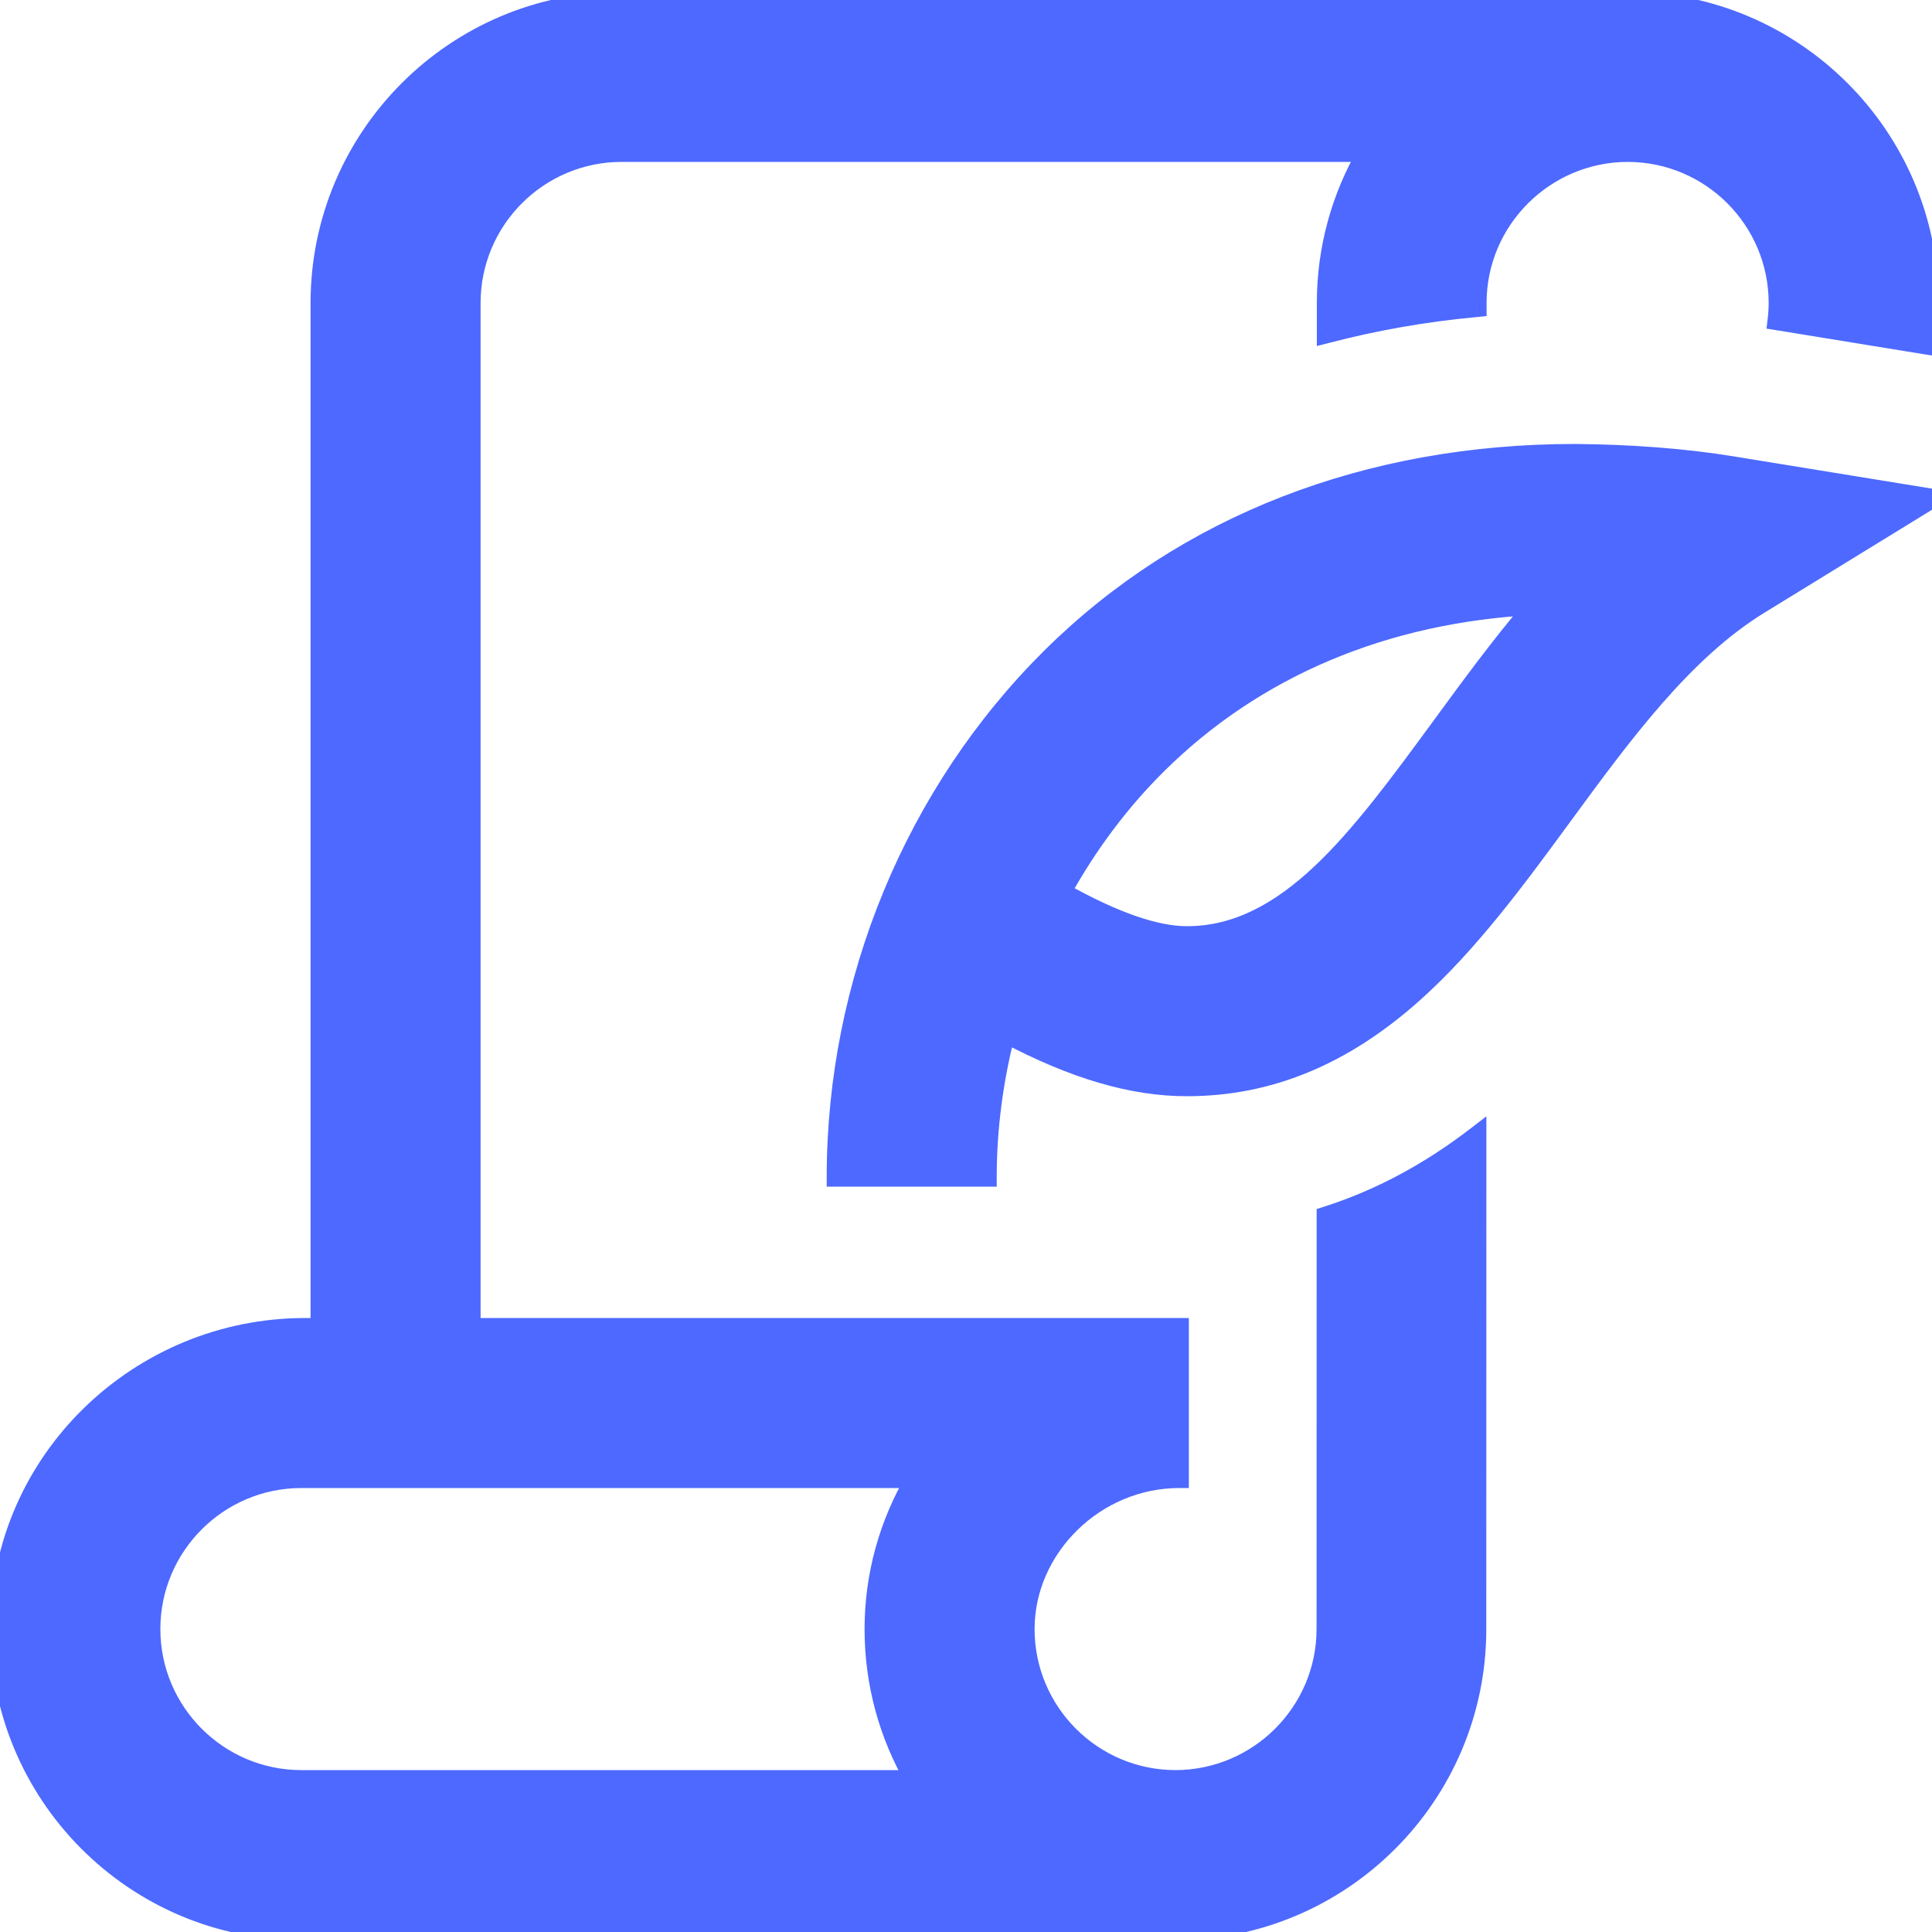 <svg width="20" height="20" viewBox="0 0 20 20" fill="none" xmlns="http://www.w3.org/2000/svg">
<mask id="path-1-outside-1_604_13734" maskUnits="userSpaceOnUse" x="-1" y="-0.984" width="22" height="22" fill="black">
<rect fill="white" x="-1" y="-0.984" width="22" height="22"/>
<path d="M17.929 4.823C17.431 4.742 16.869 4.7 16.303 4.696C14.168 4.696 12.274 5.424 10.881 6.806C9.468 8.207 8.658 10.167 8.658 12.184H10.218C10.218 11.684 10.284 11.182 10.409 10.695C11.118 11.071 11.723 11.248 12.286 11.248C13.133 11.248 13.898 10.934 14.624 10.287C15.204 9.771 15.698 9.098 16.175 8.447C16.789 7.608 17.425 6.741 18.212 6.258L20 5.159L17.929 4.823ZM14.916 7.525C14.066 8.686 13.331 9.688 12.286 9.688C11.959 9.688 11.524 9.535 10.989 9.234C11.258 8.747 11.591 8.299 11.979 7.914C12.991 6.91 14.336 6.345 15.889 6.265C15.543 6.67 15.228 7.1 14.916 7.525ZM13.729 16.865C13.728 17.724 13.027 18.423 12.168 18.424C11.309 18.423 10.61 17.724 10.61 16.864C10.61 16.019 11.341 15.304 12.207 15.304V13.744H4.875V3.136C4.875 2.276 5.575 1.576 6.435 1.576H14.152C13.886 2.035 13.732 2.567 13.732 3.135L13.732 3.453C14.233 3.322 14.753 3.231 15.289 3.181V3.135C15.289 2.276 15.991 1.577 16.851 1.576C17.71 1.577 18.409 2.276 18.409 3.136C18.409 3.198 18.405 3.258 18.398 3.319L19.938 3.569C19.958 3.427 19.969 3.283 19.969 3.136C19.969 1.417 18.571 0.018 16.852 0.016V0.016C16.852 0.016 16.851 0.016 16.851 0.016C16.85 0.016 16.849 0.016 16.849 0.016V0.016C16.796 0.016 6.435 0.016 6.435 0.016C4.715 0.016 3.315 1.415 3.315 3.136V13.744H3.16C1.442 13.744 0.017 15.116 0 16.834C-0.017 18.568 1.389 19.984 3.12 19.984H12.166H12.17C13.888 19.982 15.286 18.584 15.286 16.865L15.287 11.759C14.831 12.11 14.317 12.403 13.73 12.589L13.729 16.865ZM9.468 18.424H3.12C2.26 18.424 1.56 17.724 1.56 16.864C1.56 16.004 2.26 15.304 3.12 15.304H9.477C9.2 15.774 9.05 16.308 9.05 16.864C9.05 17.432 9.202 17.965 9.468 18.424ZM16.303 4.696C16.277 4.696 16.328 4.696 16.303 4.696V4.696Z"/>
</mask>
<path d="M17.929 4.823C17.431 4.742 16.869 4.7 16.303 4.696C14.168 4.696 12.274 5.424 10.881 6.806C9.468 8.207 8.658 10.167 8.658 12.184H10.218C10.218 11.684 10.284 11.182 10.409 10.695C11.118 11.071 11.723 11.248 12.286 11.248C13.133 11.248 13.898 10.934 14.624 10.287C15.204 9.771 15.698 9.098 16.175 8.447C16.789 7.608 17.425 6.741 18.212 6.258L20 5.159L17.929 4.823ZM14.916 7.525C14.066 8.686 13.331 9.688 12.286 9.688C11.959 9.688 11.524 9.535 10.989 9.234C11.258 8.747 11.591 8.299 11.979 7.914C12.991 6.91 14.336 6.345 15.889 6.265C15.543 6.67 15.228 7.1 14.916 7.525ZM13.729 16.865C13.728 17.724 13.027 18.423 12.168 18.424C11.309 18.423 10.61 17.724 10.61 16.864C10.61 16.019 11.341 15.304 12.207 15.304V13.744H4.875V3.136C4.875 2.276 5.575 1.576 6.435 1.576H14.152C13.886 2.035 13.732 2.567 13.732 3.135L13.732 3.453C14.233 3.322 14.753 3.231 15.289 3.181V3.135C15.289 2.276 15.991 1.577 16.851 1.576C17.71 1.577 18.409 2.276 18.409 3.136C18.409 3.198 18.405 3.258 18.398 3.319L19.938 3.569C19.958 3.427 19.969 3.283 19.969 3.136C19.969 1.417 18.571 0.018 16.852 0.016V0.016C16.852 0.016 16.851 0.016 16.851 0.016C16.85 0.016 16.849 0.016 16.849 0.016V0.016C16.796 0.016 6.435 0.016 6.435 0.016C4.715 0.016 3.315 1.415 3.315 3.136V13.744H3.16C1.442 13.744 0.017 15.116 0 16.834C-0.017 18.568 1.389 19.984 3.12 19.984H12.166H12.17C13.888 19.982 15.286 18.584 15.286 16.865L15.287 11.759C14.831 12.11 14.317 12.403 13.73 12.589L13.729 16.865ZM9.468 18.424H3.12C2.26 18.424 1.56 17.724 1.56 16.864C1.56 16.004 2.26 15.304 3.12 15.304H9.477C9.2 15.774 9.05 16.308 9.05 16.864C9.05 17.432 9.202 17.965 9.468 18.424ZM16.303 4.696C16.277 4.696 16.328 4.696 16.303 4.696V4.696Z" fill="#4D69FF"/>
<path d="M17.929 4.823L17.945 4.724L17.945 4.724L17.929 4.823ZM16.303 4.696L16.303 4.596H16.303V4.696ZM10.881 6.806L10.81 6.735L10.881 6.806ZM8.658 12.184H8.558V12.284H8.658V12.184ZM10.218 12.184V12.284H10.318V12.184H10.218ZM10.409 10.695L10.456 10.607L10.344 10.547L10.312 10.67L10.409 10.695ZM14.624 10.287L14.691 10.362L14.691 10.362L14.624 10.287ZM16.175 8.447L16.094 8.388V8.388L16.175 8.447ZM18.212 6.258L18.16 6.172L18.16 6.172L18.212 6.258ZM20 5.159L20.052 5.245L20.282 5.104L20.016 5.061L20 5.159ZM10.989 9.234L10.901 9.186L10.853 9.272L10.94 9.321L10.989 9.234ZM11.979 7.914L12.05 7.985L11.979 7.914ZM15.889 6.265L15.965 6.33L16.117 6.154L15.884 6.165L15.889 6.265ZM13.729 16.865L13.629 16.865V16.865L13.729 16.865ZM12.168 18.424L12.168 18.524H12.168L12.168 18.424ZM12.207 15.304V15.404H12.307V15.304H12.207ZM12.207 13.744H12.307V13.644H12.207V13.744ZM4.875 13.744H4.775V13.844H4.875V13.744ZM14.152 1.576L14.239 1.626L14.326 1.476H14.152V1.576ZM13.732 3.135L13.632 3.135V3.135L13.732 3.135ZM13.732 3.453L13.632 3.453L13.632 3.582L13.758 3.55L13.732 3.453ZM15.289 3.181L15.298 3.281L15.389 3.272V3.181H15.289ZM15.289 3.135L15.189 3.135V3.135H15.289ZM16.851 1.576L16.851 1.476L16.85 1.476L16.851 1.576ZM18.398 3.319L18.298 3.307L18.287 3.402L18.382 3.417L18.398 3.319ZM19.938 3.569L19.922 3.668L20.023 3.684L20.037 3.583L19.938 3.569ZM16.852 0.016H16.752V0.116L16.852 0.116L16.852 0.016ZM16.852 0.016H16.952V-0.084H16.852V0.016ZM16.849 0.016V-0.084H16.749V0.016H16.849ZM16.849 0.016L16.849 0.116L16.949 0.116V0.016H16.849ZM6.435 0.016L6.435 -0.084H6.435V0.016ZM3.315 13.744V13.844H3.415V13.744H3.315ZM0 16.834L-0.1 16.833L0 16.834ZM12.17 19.984V20.084H12.17L12.17 19.984ZM15.286 16.865L15.386 16.865V16.865L15.286 16.865ZM15.287 11.759L15.387 11.759L15.387 11.556L15.226 11.68L15.287 11.759ZM13.73 12.589L13.699 12.494L13.63 12.516L13.63 12.589L13.73 12.589ZM9.468 18.424V18.524H9.642L9.555 18.374L9.468 18.424ZM9.477 15.304L9.563 15.355L9.653 15.204H9.477V15.304ZM17.945 4.724C17.442 4.642 16.874 4.6 16.303 4.596L16.302 4.796C16.864 4.8 17.421 4.842 17.913 4.922L17.945 4.724ZM16.303 4.596C14.144 4.596 12.224 5.333 10.81 6.735L10.951 6.877C12.323 5.516 14.191 4.796 16.303 4.796V4.596ZM10.81 6.735C9.379 8.155 8.558 10.141 8.558 12.184H8.758C8.758 10.193 9.558 8.259 10.951 6.877L10.81 6.735ZM8.658 12.284H10.218V12.084H8.658V12.284ZM10.318 12.184C10.318 11.693 10.383 11.199 10.506 10.72L10.312 10.67C10.185 11.165 10.118 11.675 10.118 12.184H10.318ZM10.363 10.784C11.08 11.164 11.701 11.348 12.286 11.348V11.148C11.744 11.148 11.156 10.978 10.456 10.607L10.363 10.784ZM12.286 11.348C13.161 11.348 13.949 11.022 14.691 10.362L14.558 10.213C13.847 10.845 13.105 11.148 12.286 11.148V11.348ZM14.691 10.362C15.28 9.838 15.78 9.155 16.256 8.506L16.094 8.388C15.616 9.041 15.129 9.705 14.558 10.213L14.691 10.362ZM16.256 8.506C16.873 7.663 17.497 6.814 18.265 6.343L18.16 6.172C17.352 6.668 16.705 7.554 16.094 8.388L16.256 8.506ZM18.265 6.343L20.052 5.245L19.948 5.074L18.16 6.172L18.265 6.343ZM20.016 5.061L17.945 4.724L17.913 4.922L19.984 5.258L20.016 5.061ZM14.836 7.466C14.409 8.048 14.018 8.581 13.606 8.969C13.195 9.355 12.773 9.588 12.286 9.588V9.788C12.844 9.788 13.312 9.519 13.743 9.115C14.171 8.711 14.573 8.162 14.997 7.584L14.836 7.466ZM12.286 9.588C11.986 9.588 11.569 9.446 11.038 9.147L10.94 9.321C11.478 9.625 11.932 9.788 12.286 9.788V9.588ZM11.076 9.282C11.341 8.803 11.668 8.363 12.05 7.985L11.909 7.843C11.513 8.235 11.174 8.69 10.901 9.186L11.076 9.282ZM12.05 7.985C13.043 7 14.363 6.443 15.895 6.365L15.884 6.165C14.309 6.246 12.94 6.82 11.909 7.843L12.05 7.985ZM15.813 6.2C15.464 6.608 15.146 7.042 14.836 7.466L14.997 7.584C15.309 7.159 15.622 6.731 15.965 6.33L15.813 6.2ZM13.629 16.865C13.628 17.669 12.972 18.323 12.168 18.324L12.168 18.524C13.082 18.523 13.828 17.779 13.829 16.865L13.629 16.865ZM12.168 18.324C11.364 18.323 10.71 17.669 10.71 16.864H10.51C10.51 17.779 11.253 18.523 12.168 18.524L12.168 18.324ZM10.71 16.864C10.71 16.076 11.394 15.404 12.207 15.404V15.204C11.289 15.204 10.51 15.961 10.51 16.864H10.71ZM12.307 15.304V13.744H12.107V15.304H12.307ZM12.207 13.644H4.875V13.844H12.207V13.644ZM4.975 13.744V3.136H4.775V13.744H4.975ZM4.975 3.136C4.975 2.331 5.63 1.676 6.435 1.676V1.476C5.52 1.476 4.775 2.22 4.775 3.136H4.975ZM6.435 1.676H14.152V1.476H6.435V1.676ZM14.066 1.526C13.791 1.999 13.632 2.549 13.632 3.135L13.832 3.135C13.832 2.585 13.981 2.07 14.239 1.626L14.066 1.526ZM13.632 3.135L13.632 3.453L13.832 3.453L13.832 3.135L13.632 3.135ZM13.758 3.55C14.253 3.42 14.767 3.33 15.298 3.281L15.279 3.082C14.738 3.132 14.213 3.224 13.707 3.356L13.758 3.55ZM15.389 3.181V3.135H15.189V3.181H15.389ZM15.389 3.135C15.389 2.332 16.046 1.677 16.851 1.676L16.85 1.476C15.936 1.477 15.189 2.22 15.189 3.135L15.389 3.135ZM16.85 1.676C17.655 1.677 18.309 2.331 18.309 3.136H18.509C18.509 2.221 17.765 1.477 16.851 1.476L16.85 1.676ZM18.309 3.136C18.309 3.193 18.305 3.25 18.298 3.307L18.497 3.33C18.504 3.267 18.509 3.202 18.509 3.136H18.309ZM18.382 3.417L19.922 3.668L19.954 3.47L18.414 3.22L18.382 3.417ZM20.037 3.583C20.058 3.437 20.069 3.288 20.069 3.136H19.869C19.869 3.278 19.858 3.418 19.839 3.555L20.037 3.583ZM20.069 3.136C20.069 1.361 18.626 -0.082 16.852 -0.084L16.852 0.116C18.516 0.118 19.869 1.472 19.869 3.136H20.069ZM16.952 0.016V0.016H16.752V0.016H16.952ZM16.852 -0.084C16.85 -0.084 16.848 -0.084 16.848 -0.084C16.848 -0.084 16.849 -0.084 16.851 -0.084V0.116C16.853 0.116 16.855 0.116 16.855 0.116C16.855 0.116 16.854 0.116 16.852 0.116V-0.084ZM16.851 -0.084C16.852 -0.084 16.853 -0.084 16.853 -0.084C16.853 -0.084 16.851 -0.084 16.849 -0.084V0.116C16.847 0.116 16.846 0.116 16.846 0.116C16.846 0.116 16.848 0.116 16.851 0.116V-0.084ZM16.749 0.016V0.016H16.949V0.016H16.749ZM16.849 -0.084C16.823 -0.084 14.219 -0.084 11.622 -0.084C10.324 -0.084 9.027 -0.084 8.055 -0.084C7.569 -0.084 7.164 -0.084 6.881 -0.084C6.739 -0.084 6.628 -0.084 6.552 -0.084C6.514 -0.084 6.485 -0.084 6.465 -0.084C6.455 -0.084 6.448 -0.084 6.443 -0.084C6.44 -0.084 6.438 -0.084 6.437 -0.084C6.437 -0.084 6.436 -0.084 6.436 -0.084C6.436 -0.084 6.435 -0.084 6.435 -0.084C6.435 -0.084 6.435 -0.084 6.435 0.016C6.435 0.116 6.435 0.116 6.435 0.116C6.435 0.116 6.436 0.116 6.436 0.116C6.436 0.116 6.437 0.116 6.437 0.116C6.438 0.116 6.44 0.116 6.443 0.116C6.448 0.116 6.455 0.116 6.465 0.116C6.485 0.116 6.514 0.116 6.552 0.116C6.628 0.116 6.739 0.116 6.881 0.116C7.164 0.116 7.569 0.116 8.055 0.116C9.027 0.116 10.324 0.116 11.622 0.116C14.219 0.116 16.823 0.116 16.849 0.116L16.849 -0.084ZM6.435 -0.084C4.66 -0.084 3.215 1.36 3.215 3.136H3.415C3.415 1.471 4.77 0.116 6.435 0.116V-0.084ZM3.215 3.136V13.744H3.415V3.136H3.215ZM3.315 13.644H3.16V13.844H3.315V13.644ZM3.16 13.644C1.389 13.644 -0.083 15.058 -0.1 16.833L0.1 16.834C0.116 15.173 1.495 13.844 3.16 13.844V13.644ZM-0.1 16.833C-0.117 18.623 1.334 20.084 3.12 20.084V19.884C1.445 19.884 0.084 18.513 0.1 16.834L-0.1 16.833ZM3.12 20.084H12.166V19.884H3.12V20.084ZM12.166 20.084H12.17V19.884H12.166V20.084ZM12.17 20.084C13.944 20.082 15.386 18.639 15.386 16.865L15.186 16.865C15.186 18.529 13.833 19.882 12.17 19.884L12.17 20.084ZM15.386 16.865L15.387 11.759L15.187 11.759L15.186 16.865L15.386 16.865ZM15.226 11.68C14.778 12.025 14.274 12.311 13.699 12.494L13.76 12.684C14.36 12.494 14.884 12.195 15.348 11.838L15.226 11.68ZM13.63 12.589L13.629 16.865L13.829 16.865L13.83 12.589L13.63 12.589ZM9.468 18.324H3.12V18.524H9.468V18.324ZM3.12 18.324C2.315 18.324 1.66 17.669 1.66 16.864H1.46C1.46 17.78 2.205 18.524 3.12 18.524V18.324ZM1.66 16.864C1.66 16.059 2.315 15.404 3.12 15.404V15.204C2.205 15.204 1.46 15.949 1.46 16.864H1.66ZM3.12 15.404H9.477V15.204H3.12V15.404ZM9.391 15.253C9.105 15.738 8.95 16.29 8.95 16.864H9.15C9.15 16.327 9.295 15.81 9.563 15.355L9.391 15.253ZM8.95 16.864C8.95 17.45 9.107 18 9.382 18.474L9.555 18.374C9.297 17.93 9.15 17.414 9.15 16.864H8.95ZM16.304 4.596C16.3 4.596 16.299 4.596 16.298 4.596C16.297 4.596 16.298 4.596 16.299 4.596C16.299 4.596 16.3 4.596 16.3 4.596C16.301 4.596 16.303 4.596 16.305 4.596C16.306 4.596 16.308 4.597 16.312 4.597C16.314 4.598 16.32 4.599 16.324 4.6C16.331 4.602 16.356 4.617 16.372 4.631C16.394 4.682 16.369 4.763 16.345 4.782C16.336 4.787 16.322 4.792 16.317 4.793C16.315 4.794 16.311 4.795 16.309 4.795C16.308 4.795 16.306 4.795 16.305 4.795C16.302 4.796 16.3 4.796 16.3 4.796C16.299 4.796 16.298 4.796 16.298 4.796C16.297 4.796 16.297 4.796 16.297 4.796C16.296 4.796 16.296 4.796 16.298 4.796C16.299 4.796 16.301 4.796 16.302 4.796C16.304 4.796 16.305 4.796 16.306 4.796C16.308 4.796 16.308 4.796 16.308 4.796C16.307 4.796 16.307 4.796 16.306 4.796C16.306 4.796 16.305 4.796 16.305 4.796C16.304 4.796 16.302 4.796 16.3 4.795C16.299 4.795 16.297 4.795 16.297 4.795C16.295 4.795 16.292 4.794 16.29 4.794C16.287 4.793 16.277 4.79 16.271 4.788C16.256 4.78 16.215 4.728 16.212 4.678C16.226 4.642 16.265 4.607 16.276 4.602C16.281 4.6 16.289 4.598 16.292 4.597C16.294 4.597 16.297 4.597 16.298 4.597C16.299 4.596 16.3 4.596 16.301 4.596C16.303 4.596 16.305 4.596 16.305 4.596C16.306 4.596 16.307 4.596 16.307 4.596C16.308 4.596 16.308 4.596 16.308 4.596C16.308 4.596 16.308 4.596 16.308 4.596C16.309 4.596 16.309 4.596 16.308 4.596C16.308 4.596 16.306 4.596 16.303 4.596V4.796C16.306 4.796 16.308 4.796 16.309 4.796C16.31 4.796 16.31 4.796 16.311 4.796C16.311 4.796 16.312 4.796 16.313 4.796C16.313 4.796 16.314 4.796 16.314 4.796C16.315 4.796 16.317 4.796 16.319 4.795C16.32 4.795 16.321 4.795 16.322 4.795C16.323 4.795 16.326 4.794 16.328 4.794C16.331 4.794 16.339 4.792 16.344 4.79C16.356 4.785 16.394 4.75 16.409 4.713C16.405 4.663 16.364 4.611 16.349 4.604C16.343 4.601 16.333 4.599 16.33 4.598C16.328 4.597 16.325 4.597 16.323 4.597C16.323 4.597 16.321 4.596 16.32 4.596C16.318 4.596 16.316 4.596 16.315 4.596C16.314 4.596 16.314 4.596 16.314 4.596C16.313 4.596 16.312 4.596 16.312 4.596C16.311 4.596 16.309 4.596 16.308 4.596C16.306 4.596 16.305 4.596 16.303 4.596C16.301 4.596 16.3 4.596 16.298 4.596C16.297 4.596 16.295 4.596 16.294 4.596C16.294 4.596 16.293 4.596 16.293 4.596C16.292 4.596 16.292 4.596 16.291 4.596C16.291 4.596 16.288 4.596 16.285 4.596C16.285 4.596 16.282 4.597 16.281 4.597C16.28 4.597 16.276 4.598 16.273 4.598C16.269 4.599 16.255 4.604 16.245 4.609C16.221 4.629 16.196 4.71 16.219 4.76C16.234 4.775 16.259 4.789 16.267 4.792C16.27 4.793 16.276 4.794 16.278 4.794C16.282 4.795 16.285 4.795 16.286 4.795C16.288 4.795 16.29 4.796 16.29 4.796C16.291 4.796 16.291 4.796 16.292 4.796C16.293 4.796 16.295 4.796 16.295 4.796C16.296 4.796 16.299 4.796 16.302 4.796L16.304 4.596Z" fill="#4D69FF" mask="url(#path-1-outside-1_604_13734)"/>
</svg>
